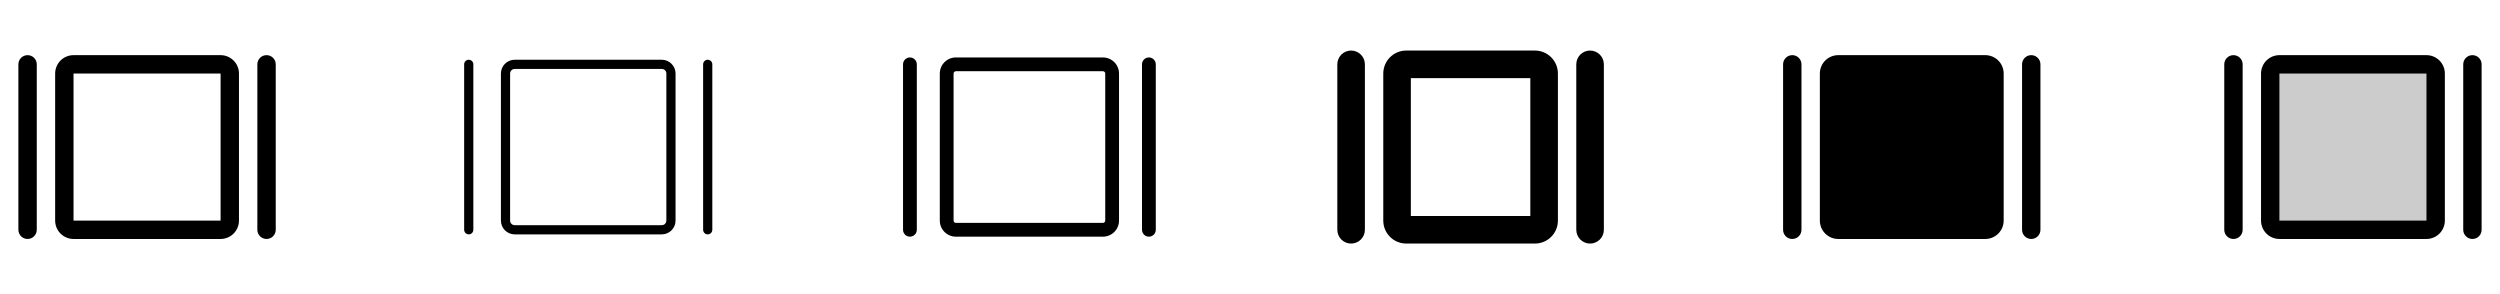 <svg width="272" height="32" viewBox="0 0 272 32" fill="none" xmlns="http://www.w3.org/2000/svg">
<g clip-path="url(#clip0_17_16274)">
<path d="M24 6H8C7.47 6 6.961 6.211 6.586 6.586C6.211 6.961 6 7.47 6 8V24C6 24.53 6.211 25.039 6.586 25.414C6.961 25.789 7.47 26 8 26H24C24.53 26 25.039 25.789 25.414 25.414C25.789 25.039 26 24.53 26 24V8C26 7.47 25.789 6.961 25.414 6.586C25.039 6.211 24.53 6 24 6ZM24 24H8V8H24V24ZM30 7V25C30 25.265 29.895 25.52 29.707 25.707C29.52 25.895 29.265 26 29 26C28.735 26 28.48 25.895 28.293 25.707C28.105 25.52 28 25.265 28 25V7C28 6.735 28.105 6.48 28.293 6.293C28.48 6.105 28.735 6 29 6C29.265 6 29.52 6.105 29.707 6.293C29.895 6.48 30 6.735 30 7ZM4 7V25C4 25.265 3.895 25.52 3.707 25.707C3.52 25.895 3.265 26 3 26C2.735 26 2.48 25.895 2.293 25.707C2.105 25.52 2 25.265 2 25V7C2 6.735 2.105 6.48 2.293 6.293C2.48 6.105 2.735 6 3 6C3.265 6 3.52 6.105 3.707 6.293C3.895 6.48 4 6.735 4 7Z" fill="currentColor"/>
<path d="M72 6.5H56C55.602 6.5 55.221 6.658 54.939 6.939C54.658 7.221 54.5 7.602 54.5 8V24C54.5 24.398 54.658 24.779 54.939 25.061C55.221 25.342 55.602 25.5 56 25.5H72C72.398 25.5 72.779 25.342 73.061 25.061C73.342 24.779 73.5 24.398 73.5 24V8C73.5 7.602 73.342 7.221 73.061 6.939C72.779 6.658 72.398 6.5 72 6.5ZM72.5 24C72.5 24.133 72.447 24.26 72.354 24.354C72.26 24.447 72.133 24.5 72 24.5H56C55.867 24.5 55.74 24.447 55.646 24.354C55.553 24.26 55.5 24.133 55.5 24V8C55.5 7.867 55.553 7.74 55.646 7.646C55.74 7.553 55.867 7.5 56 7.5H72C72.133 7.5 72.26 7.553 72.354 7.646C72.447 7.74 72.5 7.867 72.5 8V24ZM77.5 7V25C77.5 25.133 77.447 25.26 77.354 25.354C77.26 25.447 77.133 25.5 77 25.5C76.867 25.5 76.74 25.447 76.646 25.354C76.553 25.26 76.5 25.133 76.5 25V7C76.5 6.867 76.553 6.74 76.646 6.646C76.74 6.553 76.867 6.5 77 6.5C77.133 6.5 77.26 6.553 77.354 6.646C77.447 6.74 77.5 6.867 77.5 7ZM51.5 7V25C51.5 25.133 51.447 25.26 51.354 25.354C51.26 25.447 51.133 25.5 51 25.5C50.867 25.5 50.74 25.447 50.646 25.354C50.553 25.26 50.5 25.133 50.5 25V7C50.5 6.867 50.553 6.74 50.646 6.646C50.74 6.553 50.867 6.5 51 6.5C51.133 6.5 51.26 6.553 51.354 6.646C51.447 6.74 51.5 6.867 51.5 7Z" fill="currentColor"/>
<path d="M120 6.25H104C103.536 6.25 103.091 6.434 102.763 6.763C102.434 7.091 102.25 7.536 102.25 8V24C102.25 24.464 102.434 24.909 102.763 25.237C103.091 25.566 103.536 25.75 104 25.75H120C120.464 25.75 120.909 25.566 121.237 25.237C121.566 24.909 121.75 24.464 121.75 24V8C121.75 7.536 121.566 7.091 121.237 6.763C120.909 6.434 120.464 6.25 120 6.25ZM120.25 24C120.25 24.066 120.224 24.13 120.177 24.177C120.13 24.224 120.066 24.25 120 24.25H104C103.934 24.25 103.87 24.224 103.823 24.177C103.776 24.13 103.75 24.066 103.75 24V8C103.75 7.934 103.776 7.87 103.823 7.823C103.87 7.776 103.934 7.75 104 7.75H120C120.066 7.75 120.13 7.776 120.177 7.823C120.224 7.87 120.25 7.934 120.25 8V24ZM125.75 7V25C125.75 25.199 125.671 25.39 125.53 25.53C125.39 25.671 125.199 25.75 125 25.75C124.801 25.75 124.61 25.671 124.47 25.53C124.329 25.39 124.25 25.199 124.25 25V7C124.25 6.801 124.329 6.61 124.47 6.47C124.61 6.329 124.801 6.25 125 6.25C125.199 6.25 125.39 6.329 125.53 6.47C125.671 6.61 125.75 6.801 125.75 7ZM99.75 7V25C99.75 25.199 99.671 25.39 99.53 25.53C99.39 25.671 99.199 25.75 99 25.75C98.801 25.75 98.61 25.671 98.47 25.53C98.329 25.39 98.25 25.199 98.25 25V7C98.25 6.801 98.329 6.61 98.47 6.47C98.61 6.329 98.801 6.25 99 6.25C99.199 6.25 99.39 6.329 99.53 6.47C99.671 6.61 99.75 6.801 99.75 7Z" fill="currentColor"/>
<path d="M167 5.5H153C152.337 5.5 151.701 5.763 151.232 6.232C150.763 6.701 150.5 7.337 150.5 8V24C150.5 24.663 150.763 25.299 151.232 25.768C151.701 26.237 152.337 26.5 153 26.5H167C167.663 26.5 168.299 26.237 168.768 25.768C169.237 25.299 169.5 24.663 169.5 24V8C169.5 7.337 169.237 6.701 168.768 6.232C168.299 5.763 167.663 5.5 167 5.5ZM166.5 23.5H153.5V8.5H166.5V23.5ZM174.5 7V25C174.5 25.398 174.342 25.779 174.061 26.061C173.779 26.342 173.398 26.5 173 26.5C172.602 26.5 172.221 26.342 171.939 26.061C171.658 25.779 171.5 25.398 171.5 25V7C171.5 6.602 171.658 6.221 171.939 5.939C172.221 5.658 172.602 5.5 173 5.5C173.398 5.5 173.779 5.658 174.061 5.939C174.342 6.221 174.5 6.602 174.5 7ZM148.5 7V25C148.5 25.398 148.342 25.779 148.061 26.061C147.779 26.342 147.398 26.5 147 26.5C146.602 26.5 146.221 26.342 145.939 26.061C145.658 25.779 145.5 25.398 145.5 25V7C145.5 6.602 145.658 6.221 145.939 5.939C146.221 5.658 146.602 5.5 147 5.5C147.398 5.5 147.779 5.658 148.061 5.939C148.342 6.221 148.5 6.602 148.5 7Z" fill="currentColor"/>
<path d="M218 8V24C218 24.53 217.789 25.039 217.414 25.414C217.039 25.789 216.53 26 216 26H200C199.47 26 198.961 25.789 198.586 25.414C198.211 25.039 198 24.53 198 24V8C198 7.47 198.211 6.961 198.586 6.586C198.961 6.211 199.47 6 200 6H216C216.53 6 217.039 6.211 217.414 6.586C217.789 6.961 218 7.47 218 8ZM221 6C220.735 6 220.48 6.105 220.293 6.293C220.105 6.48 220 6.735 220 7V25C220 25.265 220.105 25.52 220.293 25.707C220.48 25.895 220.735 26 221 26C221.265 26 221.52 25.895 221.707 25.707C221.895 25.52 222 25.265 222 25V7C222 6.735 221.895 6.48 221.707 6.293C221.52 6.105 221.265 6 221 6ZM195 6C194.735 6 194.48 6.105 194.293 6.293C194.105 6.48 194 6.735 194 7V25C194 25.265 194.105 25.52 194.293 25.707C194.48 25.895 194.735 26 195 26C195.265 26 195.52 25.895 195.707 25.707C195.895 25.52 196 25.265 196 25V7C196 6.735 195.895 6.48 195.707 6.293C195.52 6.105 195.265 6 195 6Z" fill="currentColor"/>
<path opacity="0.2" d="M265 8V24C265 24.265 264.895 24.52 264.707 24.707C264.52 24.895 264.265 25 264 25H248C247.735 25 247.48 24.895 247.293 24.707C247.105 24.52 247 24.265 247 24V8C247 7.735 247.105 7.48 247.293 7.293C247.48 7.105 247.735 7 248 7H264C264.265 7 264.52 7.105 264.707 7.293C264.895 7.48 265 7.735 265 8Z" fill="currentColor"/>
<path d="M264 6H248C247.47 6 246.961 6.211 246.586 6.586C246.211 6.961 246 7.47 246 8V24C246 24.53 246.211 25.039 246.586 25.414C246.961 25.789 247.47 26 248 26H264C264.53 26 265.039 25.789 265.414 25.414C265.789 25.039 266 24.53 266 24V8C266 7.47 265.789 6.961 265.414 6.586C265.039 6.211 264.53 6 264 6ZM264 24H248V8H264V24ZM270 7V25C270 25.265 269.895 25.52 269.707 25.707C269.52 25.895 269.265 26 269 26C268.735 26 268.48 25.895 268.293 25.707C268.105 25.52 268 25.265 268 25V7C268 6.735 268.105 6.48 268.293 6.293C268.48 6.105 268.735 6 269 6C269.265 6 269.52 6.105 269.707 6.293C269.895 6.48 270 6.735 270 7ZM244 7V25C244 25.265 243.895 25.52 243.707 25.707C243.52 25.895 243.265 26 243 26C242.735 26 242.48 25.895 242.293 25.707C242.105 25.52 242 25.265 242 25V7C242 6.735 242.105 6.48 242.293 6.293C242.48 6.105 242.735 6 243 6C243.265 6 243.52 6.105 243.707 6.293C243.895 6.48 244 6.735 244 7Z" fill="currentColor"/>
</g>
<defs>
<clipPath id="clip0_17_16274">
<rect width="272" height="32" rx="5" fill="white"/>
</clipPath>
</defs>
</svg>
